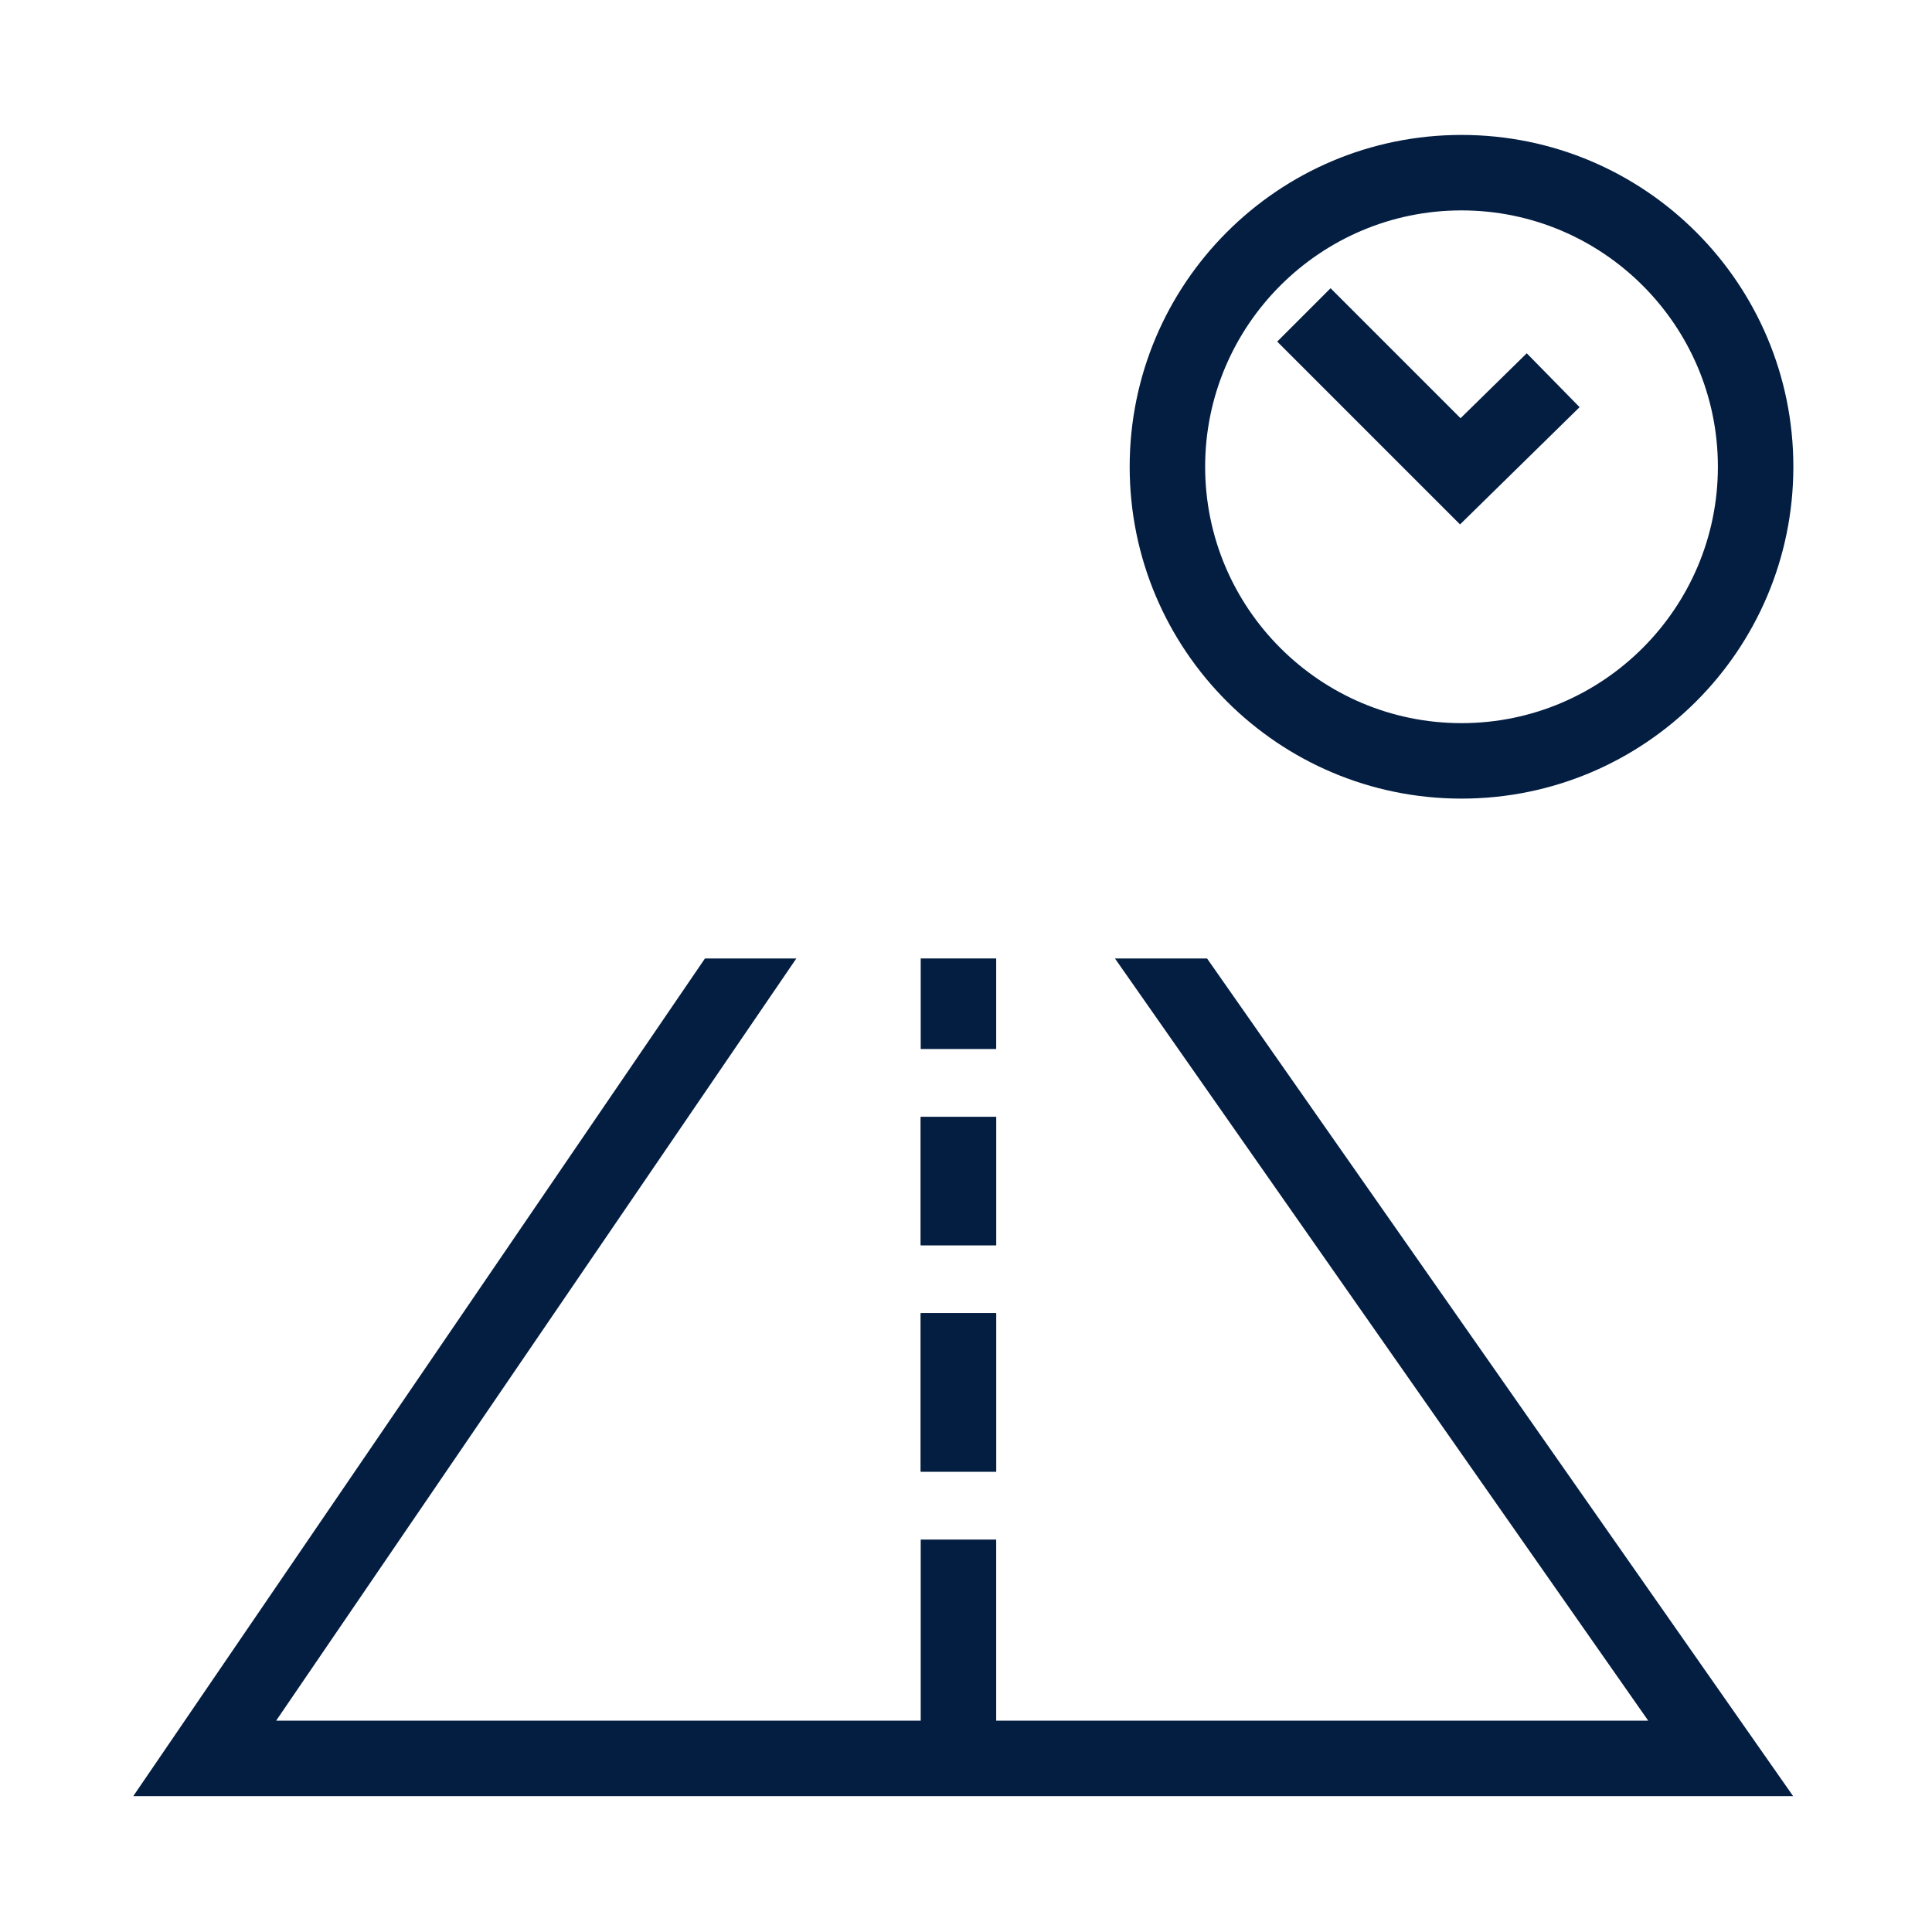 <?xml version="1.0" encoding="iso-8859-1"?>
<!-- Generator: Adobe Illustrator 19.2.0, SVG Export Plug-In . SVG Version: 6.00 Build 0)  -->
<svg version="1.1" id="Lager_13" xmlns="http://www.w3.org/2000/svg" xmlns:xlink="http://www.w3.org/1999/xlink" x="0px" y="0px"
	 viewBox="0 0 256 256" style="enable-background:new 0 0 256 256;" xml:space="preserve">
<g>
	<polygon style="fill:#041E42;" points="193.463,69.489 169.237,45.263 176.308,38.192 193.531,55.415 202.302,46.812 
		209.304,53.95 	"/>
</g>
<path style="fill:#041E42;" d="M193.66,27.879c18.731,0,33.969,15.238,33.969,33.969c0,18.732-15.238,33.972-33.969,33.972
	c-18.732,0-33.972-15.24-33.972-33.972C159.688,43.117,174.928,27.879,193.66,27.879 M193.66,17.879
	c-24.286,0-43.972,19.686-43.972,43.969c0,24.283,19.686,43.972,43.972,43.972c24.283,0,43.969-19.689,43.969-43.972
	C237.629,37.565,217.943,17.879,193.66,17.879L193.66,17.879z"/>
<g>
	<path style="fill:#041E42;" d="M132,195h-10v-21h10V195z M132,165h-10v-17h10V165z"/>
	<polygon style="fill:#041E42;" points="237.601,238 159.94,127 147.736,127 218.399,228 132,228 132,204 122,204 122,228 
		36.588,228 105.519,127 93.413,127 17.656,238 	"/>
	<rect x="122" y="174" style="fill:#041E42;" width="10" height="21"/>
	<rect x="122" y="148" style="fill:#041E42;" width="10" height="17"/>
	<rect x="122" y="127" style="fill:#041E42;" width="10" height="12"/>
</g>
</svg>
